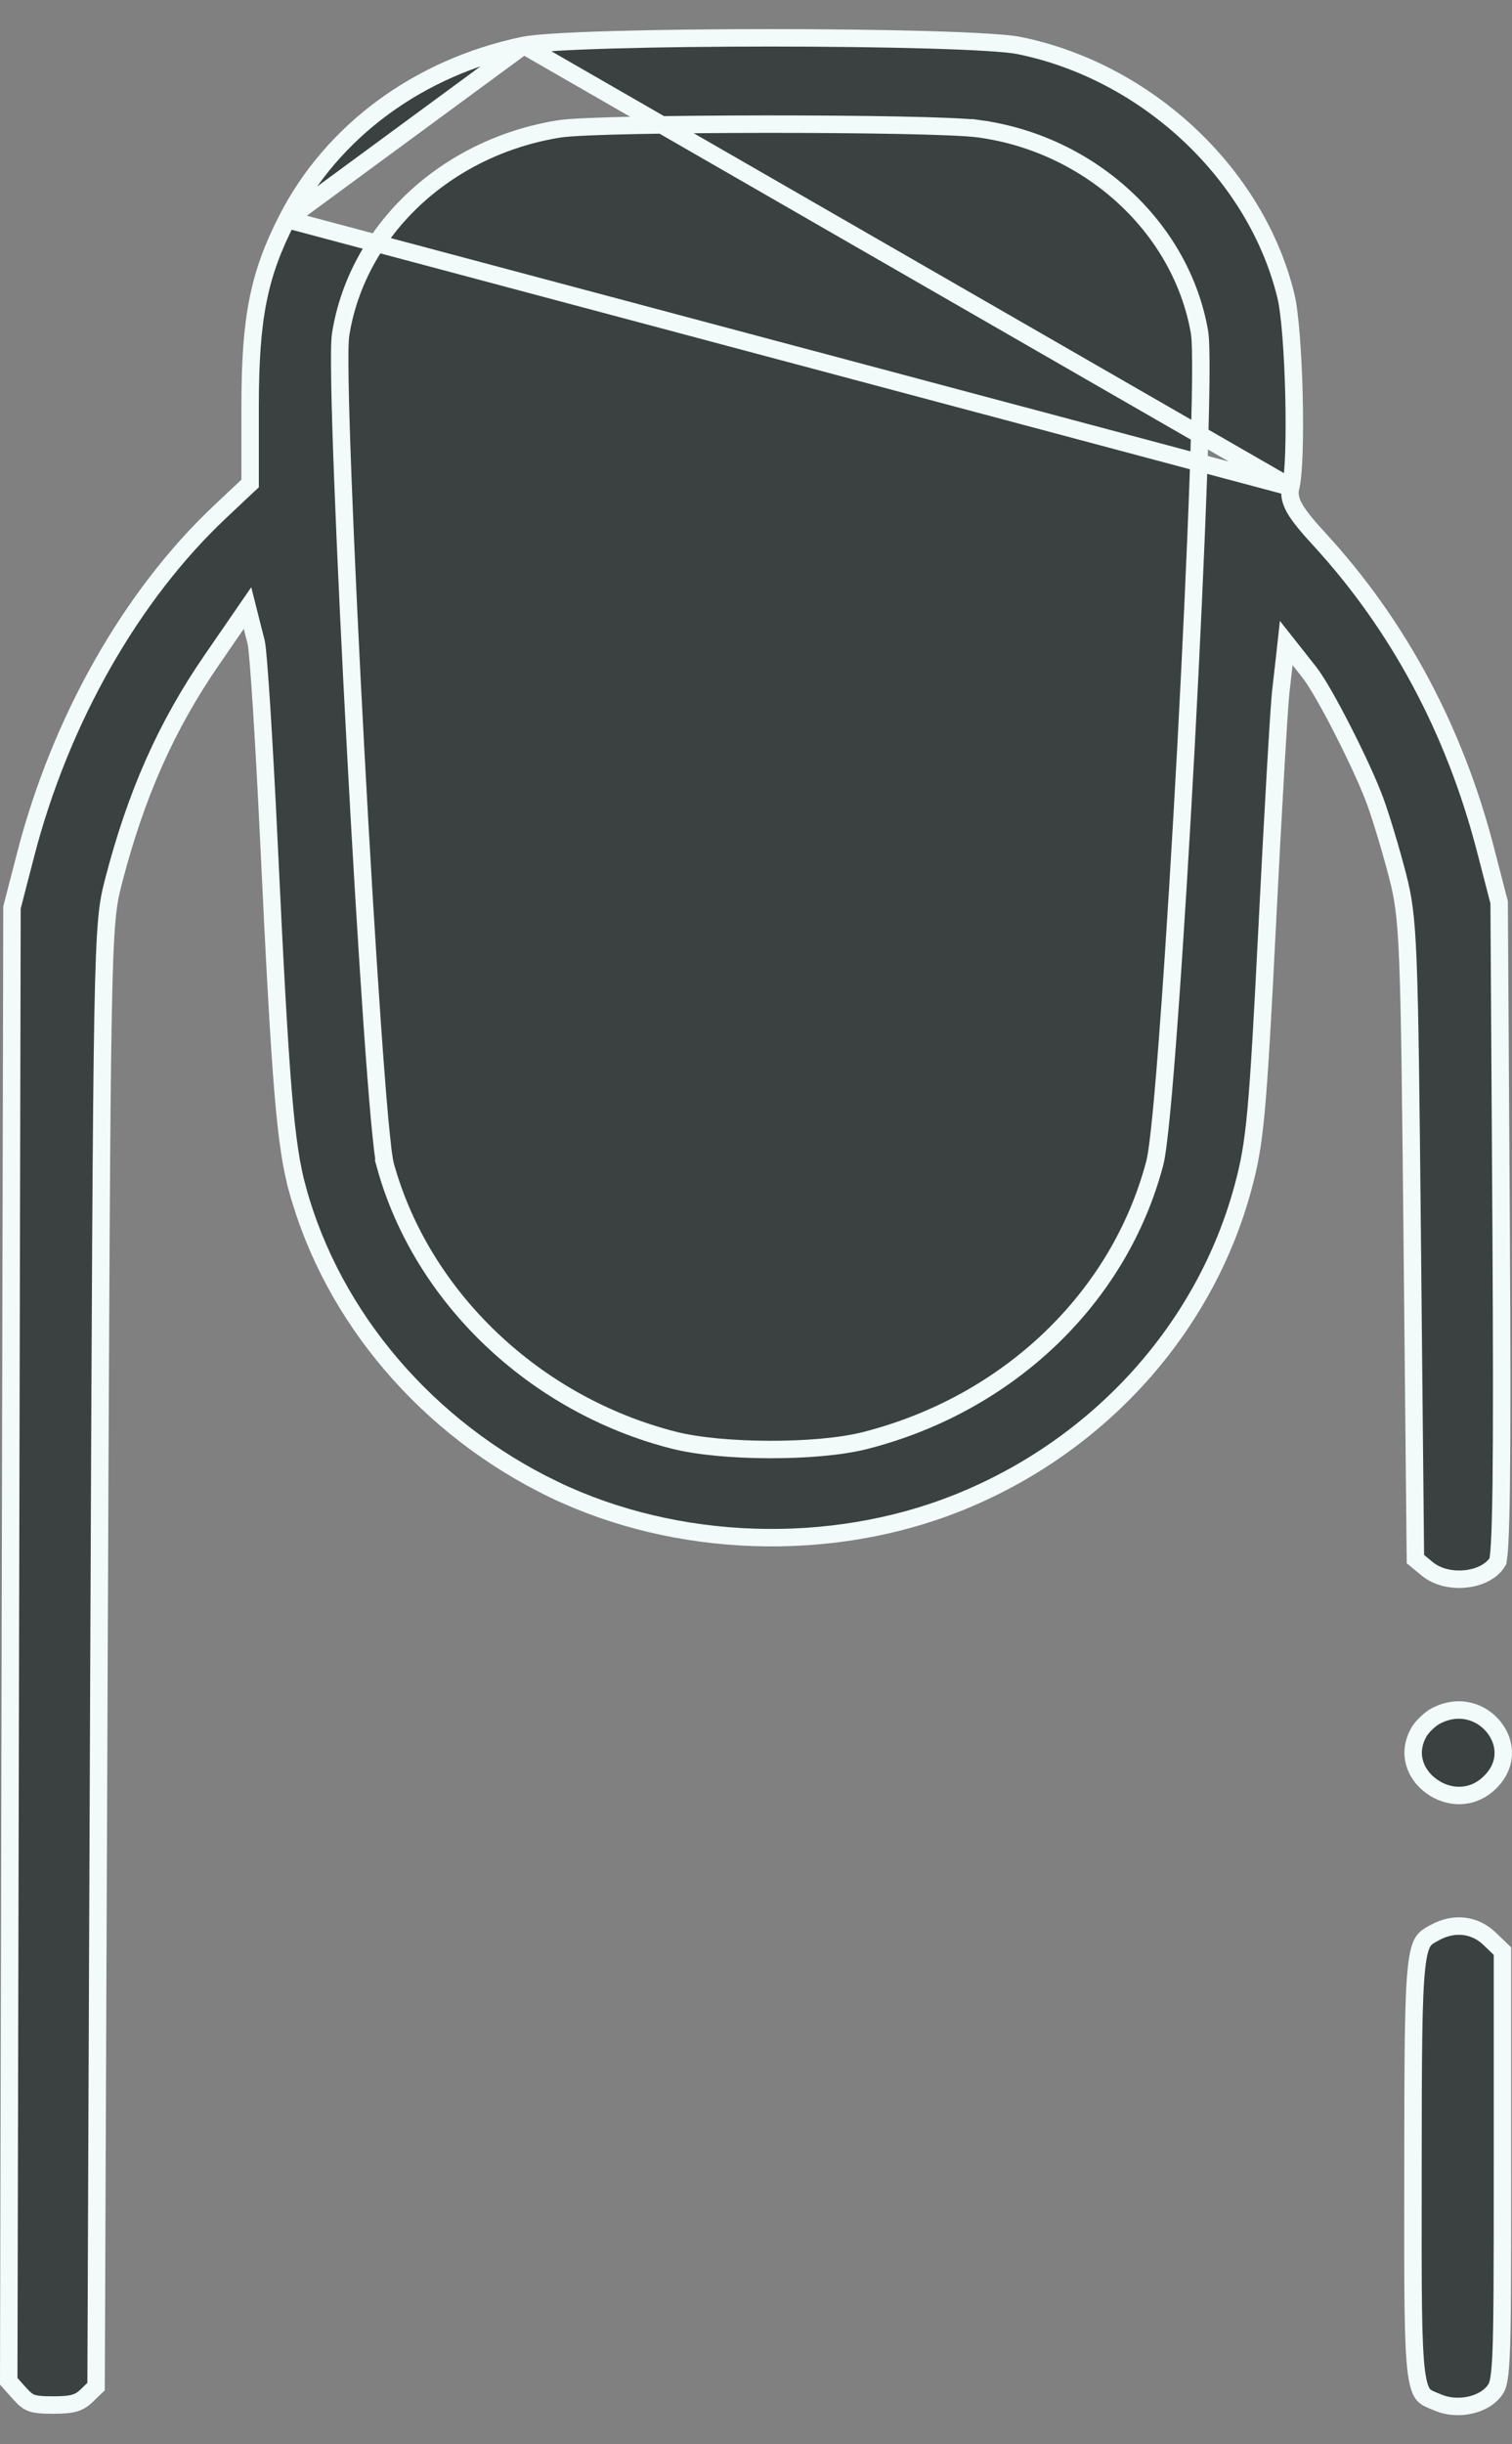 <svg width="26" height="42" viewBox="0 0 26 42" fill="none" xmlns="http://www.w3.org/2000/svg">
<rect x="0" y="0" width="26" height="42" fill="#808080" stroke="none"/>
<path d="M4.936 3.771L4.936 3.771C4.45 4.722 4.301 5.458 4.301 6.986V8.243V8.308L4.253 8.352L3.787 8.791L3.787 8.791C2.26 10.226 1.042 12.367 0.444 14.674L0.206 15.593L0.178 28.275L0.15 40.918L0.336 41.126C0.336 41.126 0.336 41.126 0.336 41.126C0.427 41.227 0.48 41.267 0.544 41.29C0.616 41.316 0.716 41.326 0.916 41.326C1.093 41.326 1.204 41.315 1.285 41.291C1.361 41.268 1.42 41.232 1.488 41.167C1.488 41.167 1.488 41.167 1.488 41.167L1.652 41.009L1.702 28.5C1.728 22.292 1.741 19.145 1.772 17.458C1.803 15.771 1.852 15.528 1.953 15.139L1.953 15.139C2.339 13.649 2.86 12.474 3.644 11.337C3.644 11.337 3.644 11.337 3.644 11.337L4.068 10.721L4.256 10.448L4.337 10.769L4.404 11.031L4.404 11.031C4.411 11.062 4.418 11.113 4.424 11.169C4.43 11.23 4.437 11.31 4.445 11.406C4.461 11.598 4.479 11.857 4.499 12.166C4.538 12.783 4.583 13.598 4.624 14.462C4.825 18.7 4.908 19.681 5.118 20.442L4.973 20.482L5.118 20.442C5.721 22.637 7.354 24.55 9.521 25.593L9.456 25.728L9.521 25.593C11.632 26.609 14.282 26.697 16.468 25.824C18.901 24.852 20.732 22.819 21.382 20.377C21.581 19.63 21.627 19.147 21.788 15.964C21.887 13.998 21.993 12.164 22.023 11.893L22.023 11.893L22.078 11.412L22.118 11.049L22.344 11.335L22.515 11.552L22.515 11.552C22.647 11.719 22.878 12.13 23.097 12.561C23.319 12.996 23.54 13.472 23.652 13.78C23.755 14.064 23.926 14.634 24.033 15.05C24.221 15.782 24.234 16.165 24.285 21.349L24.339 26.79L24.544 26.959C24.715 27.1 24.971 27.158 25.219 27.128C25.465 27.098 25.665 26.986 25.755 26.831C25.755 26.83 25.756 26.827 25.757 26.823C25.76 26.809 25.764 26.789 25.767 26.76C25.775 26.702 25.782 26.62 25.788 26.508C25.8 26.285 25.809 25.956 25.815 25.5C25.826 24.588 25.825 23.175 25.813 21.097L25.779 15.505L25.543 14.595C25.014 12.55 24.051 10.752 22.696 9.275C22.495 9.057 22.359 8.894 22.279 8.763C22.197 8.628 22.16 8.503 22.195 8.37M4.936 3.771L22.195 8.37M4.936 3.771C5.711 2.255 7.198 1.157 9.006 0.78M4.936 3.771L9.006 0.78M22.195 8.37C22.221 8.272 22.24 8.059 22.25 7.768C22.259 7.483 22.259 7.139 22.251 6.789C22.234 6.083 22.183 5.377 22.113 5.089C21.606 2.996 19.73 1.23 17.523 0.782C17.319 0.74 16.742 0.707 15.958 0.684C15.181 0.662 14.218 0.65 13.255 0.65C12.292 0.65 11.331 0.661 10.557 0.683C10.17 0.694 9.831 0.708 9.563 0.724C9.291 0.741 9.101 0.76 9.006 0.78M22.195 8.37L9.006 0.78M16.839 2.213L16.819 2.361L16.839 2.213C16.636 2.185 16.122 2.165 15.467 2.152C14.808 2.139 13.994 2.133 13.184 2.133C12.375 2.134 11.568 2.141 10.922 2.154C10.283 2.167 9.786 2.187 9.609 2.216C7.674 2.528 6.149 3.947 5.859 5.737C5.849 5.798 5.844 5.904 5.842 6.038C5.841 6.176 5.842 6.354 5.845 6.566C5.852 6.991 5.87 7.555 5.895 8.211C5.945 9.525 6.025 11.211 6.116 12.896C6.206 14.581 6.308 16.265 6.399 17.576C6.445 18.23 6.488 18.792 6.526 19.214C6.546 19.425 6.564 19.602 6.58 19.738C6.596 19.871 6.612 19.975 6.629 20.034L6.773 19.994L6.629 20.034C7.257 22.295 9.195 24.135 11.576 24.744C12 24.853 12.62 24.906 13.23 24.907C13.839 24.909 14.457 24.859 14.875 24.753C17.337 24.127 19.247 22.305 19.857 19.986C19.892 19.854 19.93 19.543 19.972 19.116C20.014 18.682 20.06 18.115 20.107 17.459C20.203 16.148 20.305 14.479 20.395 12.814C20.484 11.148 20.561 9.485 20.607 8.184C20.629 7.533 20.644 6.973 20.648 6.547C20.65 6.334 20.65 6.155 20.646 6.014C20.643 5.876 20.637 5.766 20.625 5.7C20.31 3.906 18.745 2.474 16.839 2.213ZM24.685 29.488L24.685 29.488C25.088 29.274 25.477 29.412 25.689 29.679C25.9 29.944 25.932 30.328 25.613 30.634C25.303 30.931 24.897 30.899 24.613 30.691C24.329 30.484 24.192 30.122 24.402 29.759L24.402 29.759C24.426 29.717 24.471 29.662 24.527 29.609C24.583 29.555 24.64 29.512 24.685 29.488ZM24.685 33.201L24.685 33.201C25.014 33.026 25.363 33.072 25.613 33.312L25.836 33.526V37.214C25.836 39.039 25.835 39.974 25.811 40.481C25.799 40.736 25.781 40.871 25.759 40.954C25.741 41.025 25.719 41.055 25.682 41.101C25.593 41.209 25.445 41.292 25.27 41.329C25.096 41.366 24.907 41.355 24.747 41.291L24.728 41.283C24.587 41.227 24.527 41.203 24.48 41.152C24.435 41.102 24.389 41.006 24.356 40.759C24.294 40.283 24.295 39.371 24.297 37.506L24.297 37.28C24.299 35.31 24.301 34.331 24.359 33.81C24.387 33.549 24.428 33.428 24.473 33.36C24.515 33.296 24.568 33.263 24.685 33.201Z" fill="#3B4040" stroke="#F2FAFA" stroke-width="0.3"/>
</svg>
